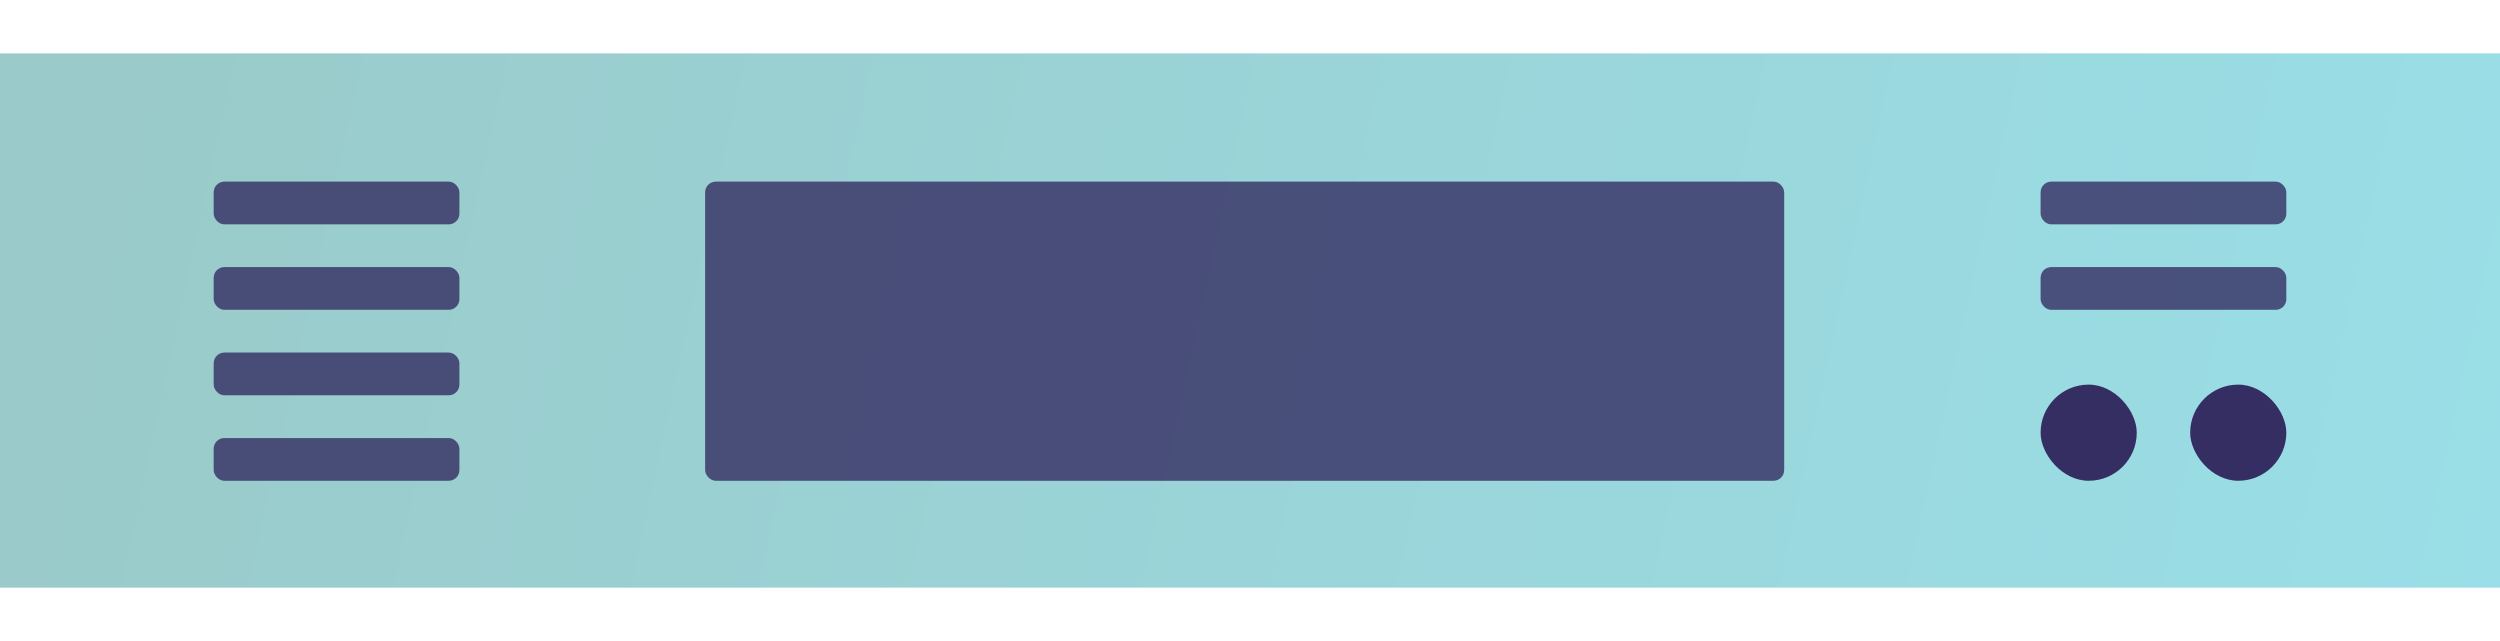 <svg xmlns="http://www.w3.org/2000/svg" xmlns:xlink="http://www.w3.org/1999/xlink" width="234" height="60" viewBox="0 0 234 60">
  <defs>
    <linearGradient id="linearGradient-1" x1="0%" x2="100%" y1="47.717%" y2="52.283%">
      <stop offset="0%" stop-color="#00A09D"/>
      <stop offset="100%" stop-color="#00E2FF"/>
    </linearGradient>
    <rect id="path-2" width="234" height="50" x="0" y="5"/>
  </defs>
  <g fill="none" fill-rule="evenodd" class="footer_template_default">
    <g class="rectangle">
      <use fill="#000" fill-opacity=".14" xlink:href="#path-2"/>
      <use fill="url(#linearGradient-1)" fill-opacity=".3" xlink:href="#path-2"/>
    </g>
    <g fill="#342E62" class="group" opacity=".804" transform="translate(20 17)">
      <rect width="23" height="4" class="rectangle" rx="1"/>
    </g>
    <g fill="#342E62" class="group" opacity=".804" transform="translate(66 17)">
      <g class="link">
        <rect width="101" height="28" class="rectangle" rx="1"/>
      </g>
    </g>
    <g fill="#342E62" class="group" opacity=".804" transform="translate(20 25)">
      <rect width="23" height="4" class="rectangle" rx="1"/>
    </g>
    <g fill="#342E62" class="group" opacity=".804" transform="translate(191 17)">
      <rect width="23" height="4" class="rectangle" rx="1"/>
    </g>
    <g fill="#342E62" class="group" opacity=".804" transform="translate(191 25)">
      <rect width="23" height="4" class="rectangle" rx="1"/>
    </g>
    <g fill="#342E62" class="link" transform="translate(191 36)">
      <rect width="9" height="9" class="rectangle" rx="4.5"/>
    </g>
    <g fill="#342E62" class="link" transform="translate(205 36)">
      <rect width="9" height="9" class="rectangle" rx="4.5"/>
    </g>
    <g fill="#342E62" class="group" opacity=".804" transform="translate(20 33)">
      <rect width="23" height="4" class="rectangle" rx="1"/>
    </g>
    <g fill="#342E62" class="group" opacity=".804" transform="translate(20 41)">
      <rect width="23" height="4" class="rectangle" rx="1"/>
    </g>
  </g>
</svg>
